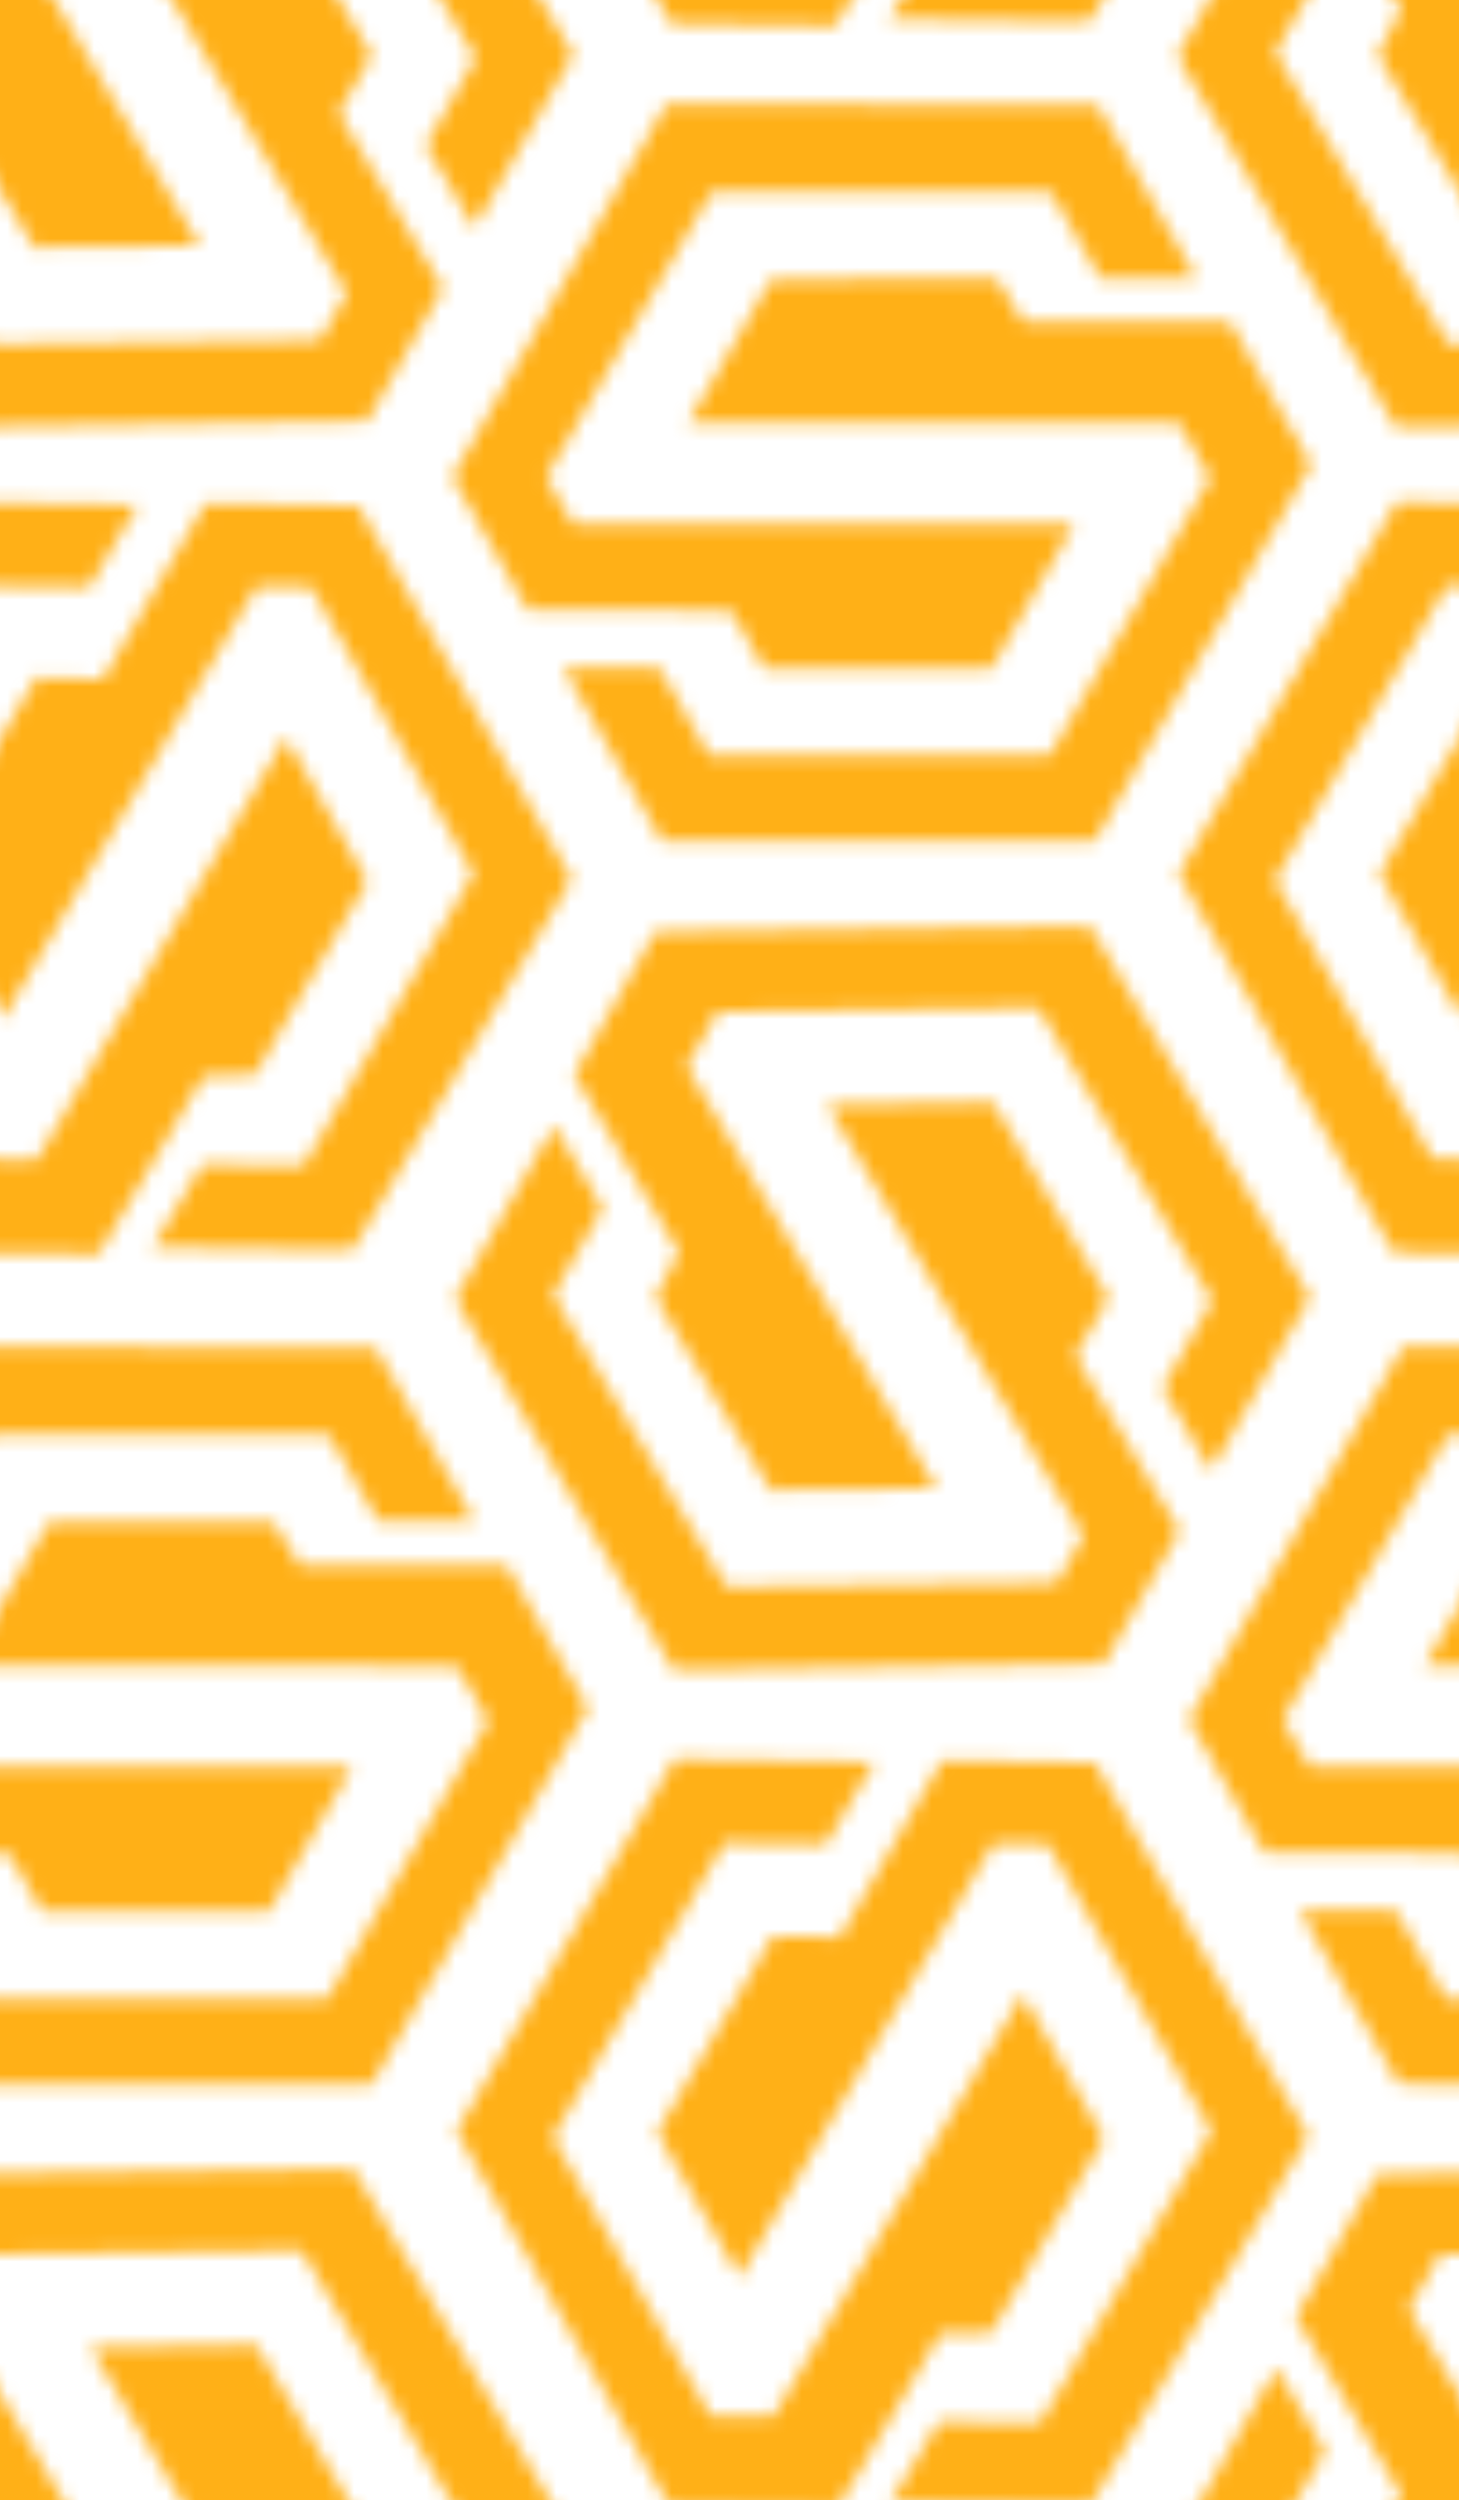 <svg xmlns="http://www.w3.org/2000/svg" xmlns:xlink="http://www.w3.org/1999/xlink" width="101" height="173" viewBox="0 0 101 173">
  <defs>
    <style>
      .cls-1 {
        fill: none;
      }

      .cls-2 {
        fill: #ffb017;
      }

      .cls-3 {
        fill: url(#Safecoin_Chennai_Orange);
      }
    </style>
    <pattern id="Safecoin_Chennai_Orange" data-name="Safecoin Chennai Orange" width="101" height="172" patternUnits="userSpaceOnUse" viewBox="0 0 101 172">
      <rect class="cls-1" width="101" height="172"/>
      <g>
        <g>
          <path class="cls-2" d="M65.21,121.83,75.8,122l14.78,25.85L75.41,173.5l-13.85-.18L65,167.6l7,.09,11.87-20.24L72.5,127.57l-3.73,0-17.57,30-5.7-10,8-13.58,4.64.06Z"/>
          <path class="cls-2" d="M46.7,121.74l13.83.19-3.38,5.71-7-.09L38.26,147.91l10.93,19.3,4.36,0L70.79,138l5.64,10-7.81,13.43-3.53.07-7.26,12.33-11.36-.15L31.59,147.47Z"/>
        </g>
        <g>
          <path class="cls-2" d="M131.66,191.94l-5.24,9.2-29.78.43L81.5,175.87l6.86-12,3.36,5.75-3.44,6,12,20.18,22.86-.26L125,192.3l-17.71-29.86,11.49-.16,8,13.54-2.3,4Z"/>
          <path class="cls-2" d="M140.69,175.77l-6.85,12-3.37-5.72,3.46-6.06-12.06-20.28L99.69,156l-2.16,3.79L114.83,189l-11.47.11-8-13.34L97,172.66l-7.28-12.31,5.62-9.88,30.11-.36Z"/>
        </g>
      </g>
      <g>
        <path class="cls-2" d="M30.66,191.94l-5.24,9.2-29.78.43-15.14-25.7,6.86-12,3.36,5.75-3.44,6,12,20.18,22.86-.26L24,192.3,6.25,162.44l11.49-.16,8,13.54-2.3,4Z"/>
        <path class="cls-2" d="M39.69,175.77l-6.85,12-3.37-5.72L32.93,176,20.87,155.73-1.31,156l-2.16,3.79L13.83,189l-11.47.11-8-13.34L-4,172.66l-7.28-12.31,5.62-9.88,30.11-.36Z"/>
      </g>
      <g>
        <g>
          <path class="cls-2" d="M87.54,128.22,82.31,119,97.13,93.19l29.84.09,6.84,12-6.65,0-3.44-6H100.26L88.81,119l1.84,3.24h34.72l-5.73,10H103.89l-2.29-4Z"/>
          <path class="cls-2" d="M96.84,144.23l-6.84-12,6.64,0,3.45,6.07,23.58,0,11.12-19.19-2.15-3.8-34-.05,5.75-9.92,15.54,0,1.84,3,14.31,0,5.62,9.88-15,26.07Z"/>
        </g>
        <g>
          <path class="cls-2" d="M115.21,34.83,125.8,35l14.78,25.85L125.41,86.5l-13.85-.18L115,80.6l7,.09,11.87-20.24L122.5,40.57l-3.73,0L101.2,70.47l-5.7-10,8-13.58,4.64.06Z"/>
          <path class="cls-2" d="M96.7,34.74l13.83.19-3.38,5.71-7-.09L88.26,60.91l10.93,19.3,4.36.05L120.79,51l5.64,10-7.81,13.43-3.53.07-7.26,12.33-11.36-.15L81.59,60.47Z"/>
        </g>
      </g>
      <g>
        <g>
          <path class="cls-2" d="M-13.46,128.22-18.69,119-3.87,93.19,26,93.28l6.84,12-6.65,0-3.44-6H-.74L-12.19,119l1.84,3.24H24.37l-5.73,10H2.89l-2.29-4Z"/>
          <path class="cls-2" d="M-4.16,144.23l-6.84-12,6.64,0,3.45,6.07,23.58,0,11.12-19.19-2.15-3.8-34-.05,5.75-9.92,15.54,0,1.84,3,14.31,0,5.62,9.88-15,26.07Z"/>
        </g>
        <g>
          <path class="cls-2" d="M14.21,34.83,24.8,35,39.58,60.82,24.41,86.5l-13.85-.18L14,80.6l7,.09L32.78,60.45,21.5,40.57l-3.73,0L.2,70.47l-5.7-10,8-13.58L7.11,47Z"/>
          <path class="cls-2" d="M-4.3,34.74l13.83.19L6.15,40.64l-7-.09L-12.74,60.91l10.93,19.3,4.36.05L19.79,51l5.64,10L17.62,74.39l-3.53.07L6.83,86.79l-11.36-.15L-19.41,60.47Z"/>
        </g>
        <g>
          <path class="cls-2" d="M81.66,105.94l-5.24,9.2-29.78.43L31.5,89.87l6.86-12,3.36,5.75-3.44,6,12,20.18,22.86-.26L75,106.3,57.25,76.44l11.49-.16,8,13.54-2.3,4Z"/>
          <path class="cls-2" d="M90.69,89.77l-6.85,12-3.37-5.72L83.93,90,71.87,69.73,49.69,70l-2.16,3.79L64.83,103l-11.47.11-8-13.34L47,86.66,39.75,74.35l5.62-9.88,30.11-.36Z"/>
        </g>
        <g>
          <path class="cls-2" d="M36.54,42.22,31.31,33,46.13,7.19,76,7.28l6.84,12-6.65,0-3.44-6H49.26L37.81,33l1.84,3.24H74.37l-5.73,10H52.89l-2.29-4Z"/>
          <path class="cls-2" d="M45.84,58.23,39,46.21l6.64,0,3.45,6.07,23.58,0L83.79,33.09l-2.15-3.8-34-.05,5.75-9.92L69,19.27l1.84,3,14.31,0,5.62,9.88-15,26.07Z"/>
        </g>
        <g>
          <path class="cls-2" d="M65.21-50.17,75.8-50,90.58-24.18,75.41,1.5,61.56,1.32,65-4.4l7,.09L83.78-24.55,72.5-44.43l-3.73,0L51.2-14.53l-5.7-10,8-13.58,4.64.06Z"/>
          <path class="cls-2" d="M46.7-50.26l13.83.19-3.38,5.71-7-.09L38.26-24.09,49.19-4.79l4.36,0L70.79-34l5.64,10L68.62-10.61l-3.53.07L57.83,1.79,46.47,1.64,31.59-24.53Z"/>
        </g>
        <g>
          <path class="cls-2" d="M131.66,19.94l-5.24,9.2-29.78.43L81.5,3.87l6.86-12,3.36,5.75-3.44,6,12,20.18,22.86-.26L125,20.3,107.25-9.56l11.49-.16,8,13.54-2.3,4Z"/>
          <path class="cls-2" d="M140.69,3.77l-6.85,12-3.37-5.72L133.93,4,121.87-16.27,99.69-16l-2.16,3.79L114.83,17l-11.47.11-8-13.34L97,.66,89.75-11.65l5.62-9.88,30.11-.36Z"/>
        </g>
      </g>
      <g>
        <path class="cls-2" d="M30.66,19.94l-5.24,9.2-29.78.43L-19.5,3.87l6.86-12,3.36,5.75-3.44,6,12,20.18,22.86-.26L24,20.3,6.25-9.56l11.49-.16,8,13.54-2.3,4Z"/>
        <path class="cls-2" d="M39.69,3.77l-6.85,12-3.37-5.72L32.93,4,20.87-16.27-1.31-16l-2.16,3.79L13.83,17l-11.47.11-8-13.34L-4,.66l-7.28-12.31,5.62-9.88,30.11-.36Z"/>
      </g>
    </pattern>
  </defs>
  <title>Safecoin Pattern</title>
  <g id="Layer_2" data-name="Layer 2">
    <g id="Layer_1-2" data-name="Layer 1">
      <rect class="cls-3" width="101" height="173"/>
    </g>
  </g>
</svg>
